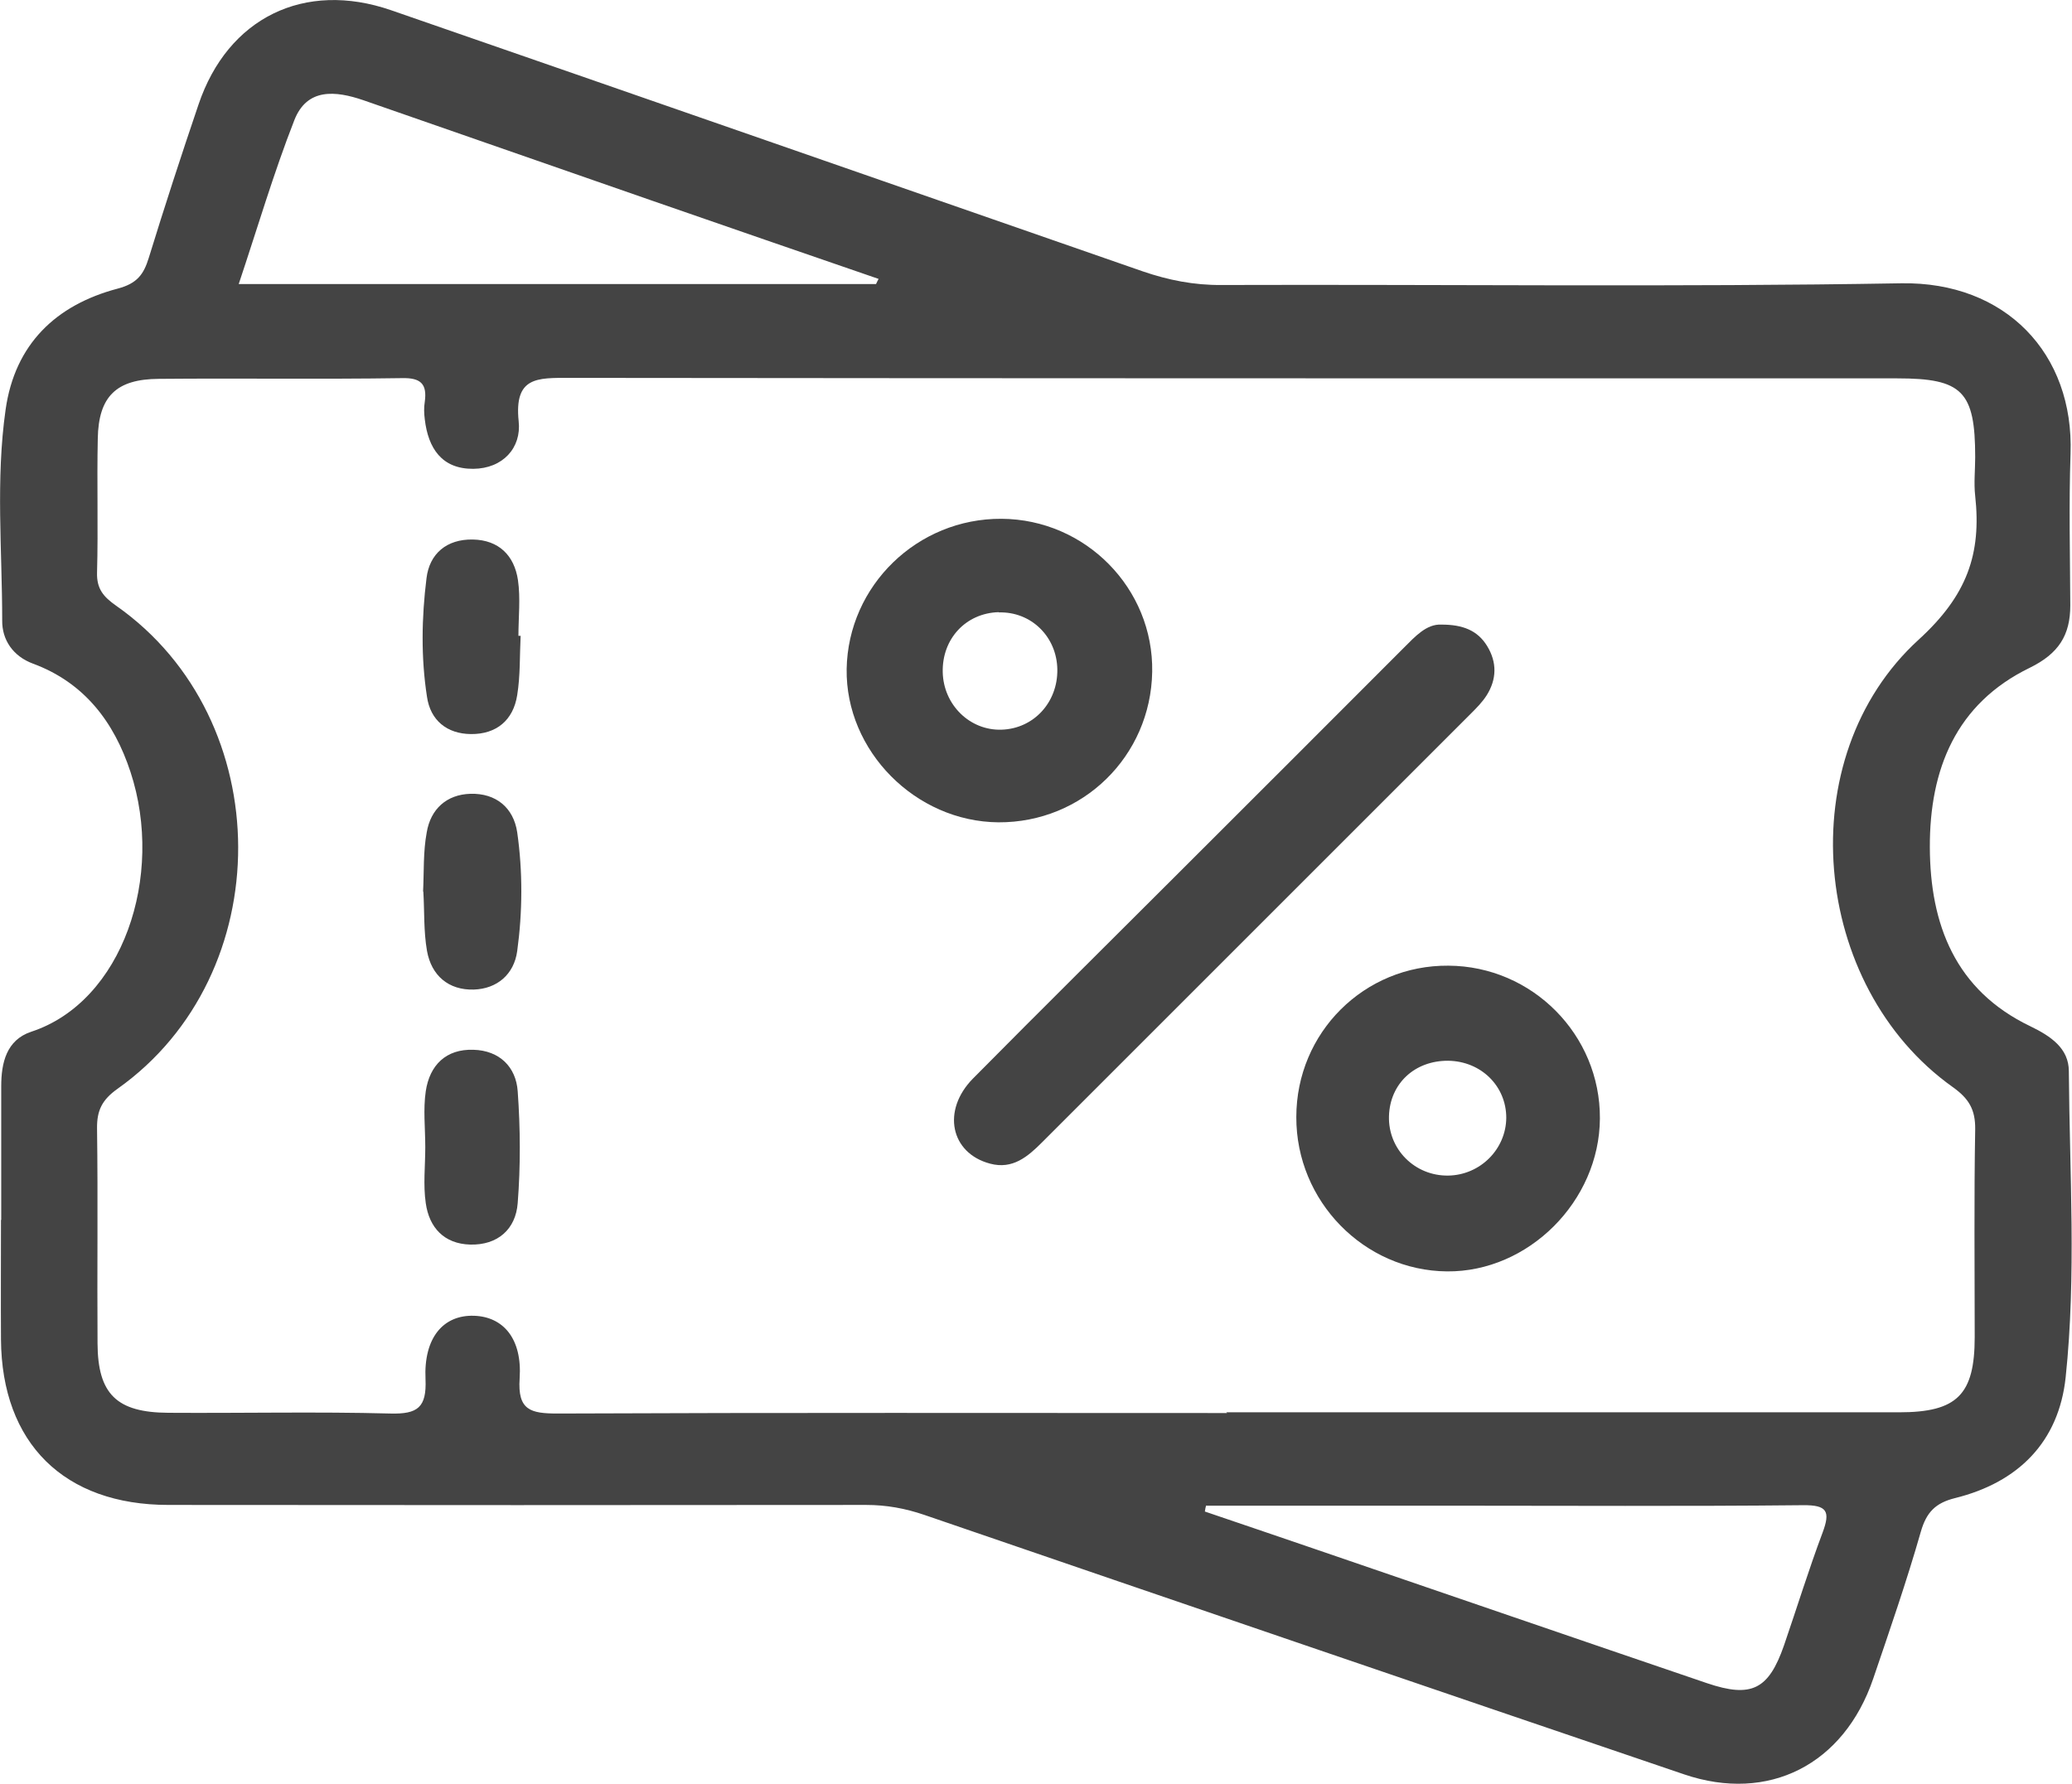 <?xml version="1.0" encoding="UTF-8"?>
<svg id="Capa_2" data-name="Capa 2" xmlns="http://www.w3.org/2000/svg" viewBox="0 0 84.97 73.18">
  <defs>
    <style>
      .cls-1 {
        fill: #444;
        stroke-width: 0px;
      }
    </style>
  </defs>
  <g id="Capa_1-2" data-name="Capa 1">
    <g>
      <path class="cls-1" d="M.05,50.05c0-1.83,0-3.66,0-5.49,0-.96.21-1.9,1.23-2.24,3.75-1.23,5.48-6.38,4.07-10.66-.67-2.04-1.89-3.66-4-4.44-.81-.3-1.27-.97-1.26-1.77,0-2.88-.27-5.78.14-8.65.38-2.68,2.06-4.29,4.59-4.96.8-.21,1.07-.58,1.28-1.26.65-2.11,1.33-4.2,2.04-6.29C9.34.73,12.48-.81,16.04.42c10.28,3.56,20.55,7.14,30.82,10.71,1.05.36,2.1.57,3.23.56,9.29-.03,18.59.09,27.88-.07,4.27-.07,7.09,2.88,6.94,7-.07,2.07-.02,4.14-.01,6.21,0,1.23-.48,1.98-1.66,2.56-3.03,1.47-4.11,4.17-4.1,7.36.01,3.18,1.05,5.87,4.11,7.34.85.41,1.59.91,1.59,1.85.03,4.18.31,8.38-.13,12.55-.28,2.66-1.95,4.32-4.54,4.96-.8.2-1.17.58-1.4,1.38-.58,2.03-1.27,4.02-1.95,6.02-1.2,3.53-4.29,5.11-7.76,3.93-10.39-3.53-20.77-7.08-31.15-10.64-.79-.27-1.56-.41-2.39-.41-9.54.01-19.07.01-28.61,0-4.28,0-6.84-2.53-6.87-6.79-.01-1.64,0-3.27,0-4.91ZM50.29,57.93c9.2,0,18.4,0,27.59,0,2.38,0,3.1-.72,3.1-3.09,0-2.84-.03-5.68.02-8.52.01-.81-.26-1.26-.92-1.73-5.82-4.14-6.7-13.52-1.39-18.36,1.98-1.81,2.57-3.51,2.31-5.89-.06-.52,0-1.06,0-1.59,0-2.7-.53-3.23-3.19-3.23-18.15,0-36.31,0-54.46-.02-1.32,0-2.27-.05-2.08,1.78.12,1.09-.65,1.94-1.86,1.95-1.29.01-1.85-.84-1.99-2.03-.03-.24-.04-.48,0-.72.1-.73-.16-.99-.94-.97-3.32.05-6.65,0-9.97.03-1.74.01-2.47.72-2.5,2.45-.04,1.83.02,3.66-.03,5.49-.02.67.26,1,.79,1.37,6.64,4.66,6.67,15.12.05,19.81-.63.45-.85.88-.84,1.63.04,2.94,0,5.87.02,8.81.01,2.08.78,2.84,2.91,2.85,3.03.02,6.07-.05,9.1.03,1.12.03,1.49-.25,1.44-1.41-.08-1.7.73-2.64,1.99-2.6,1.2.04,1.98.94,1.87,2.57-.09,1.31.45,1.44,1.56,1.44,9.15-.04,18.3-.02,27.45-.02ZM35.93,11.64c.03-.07.07-.14.1-.2-3.11-1.07-6.21-2.14-9.32-3.22-3.94-1.37-7.87-2.74-11.81-4.11-1.14-.39-2.31-.51-2.83.82-.85,2.17-1.51,4.42-2.28,6.72h26.14ZM49.46,61.75c-.02.08-.04.16-.05.25,1.52.52,3.04,1.03,4.55,1.55,5.35,1.83,10.69,3.67,16.04,5.49,1.83.62,2.53.26,3.16-1.55.53-1.54,1.01-3.1,1.58-4.62.33-.88.19-1.14-.8-1.13-4.86.05-9.72.02-14.58.02-3.3,0-6.6,0-9.89,0Z"/>
      <path class="cls-1" d="M59.12,25.62c.87,0,1.47.24,1.86.87.42.68.4,1.38-.02,2.04-.18.28-.42.52-.66.76-5.85,5.85-11.71,11.71-17.56,17.56-.59.59-1.21,1.13-2.14.88-1.62-.43-1.99-2.18-.7-3.49,2.81-2.84,5.65-5.65,8.47-8.47,3.06-3.06,6.13-6.12,9.19-9.19.48-.48.94-.99,1.55-.96Z"/>
      <path class="cls-1" d="M59.4,39.61c3.44.02,6.23,2.84,6.21,6.27-.02,3.39-2.93,6.3-6.27,6.27-3.4-.03-6.19-2.88-6.18-6.33,0-3.47,2.79-6.24,6.24-6.21ZM61.77,45.85c0-1.3-1.03-2.32-2.38-2.34-1.38-.01-2.39.94-2.43,2.27-.04,1.36,1.06,2.46,2.43,2.44,1.31-.02,2.37-1.08,2.38-2.37Z"/>
      <path class="cls-1" d="M40.94,33.73c-3.4-.03-6.27-2.93-6.22-6.29.06-3.42,2.9-6.18,6.35-6.16,3.45.02,6.24,2.86,6.18,6.28-.06,3.46-2.85,6.19-6.31,6.17ZM40.95,25.11c-1.34.04-2.32,1.09-2.29,2.46.03,1.34,1.11,2.4,2.41,2.36,1.32-.04,2.31-1.12,2.29-2.47-.02-1.35-1.08-2.38-2.4-2.34Z"/>
      <path class="cls-1" d="M21.35,26.08c-.04.81-.01,1.63-.14,2.43-.16,1.03-.85,1.61-1.9,1.6-.98-.01-1.66-.56-1.8-1.53-.25-1.61-.22-3.25-.02-4.86.12-1.01.83-1.61,1.9-1.59,1.07.02,1.7.66,1.85,1.66.11.75.02,1.53.02,2.29.03,0,.06,0,.09,0Z"/>
      <path class="cls-1" d="M17.35,36.58c.04-.81,0-1.64.15-2.44.16-.95.81-1.55,1.79-1.58,1.05-.03,1.77.57,1.92,1.58.23,1.61.22,3.26,0,4.87-.13.96-.83,1.55-1.78,1.58-1.03.03-1.74-.57-1.92-1.59-.14-.8-.1-1.62-.15-2.44Z"/>
      <path class="cls-1" d="M17.44,47.05c0-.77-.09-1.54.02-2.29.16-1.07.83-1.74,1.96-1.7,1.06.03,1.74.7,1.81,1.7.11,1.52.12,3.07,0,4.59-.08,1.07-.82,1.73-1.95,1.7-1.07-.03-1.68-.7-1.82-1.7-.11-.75-.02-1.53-.02-2.29Z"/>
    </g>
  </g>
</svg>